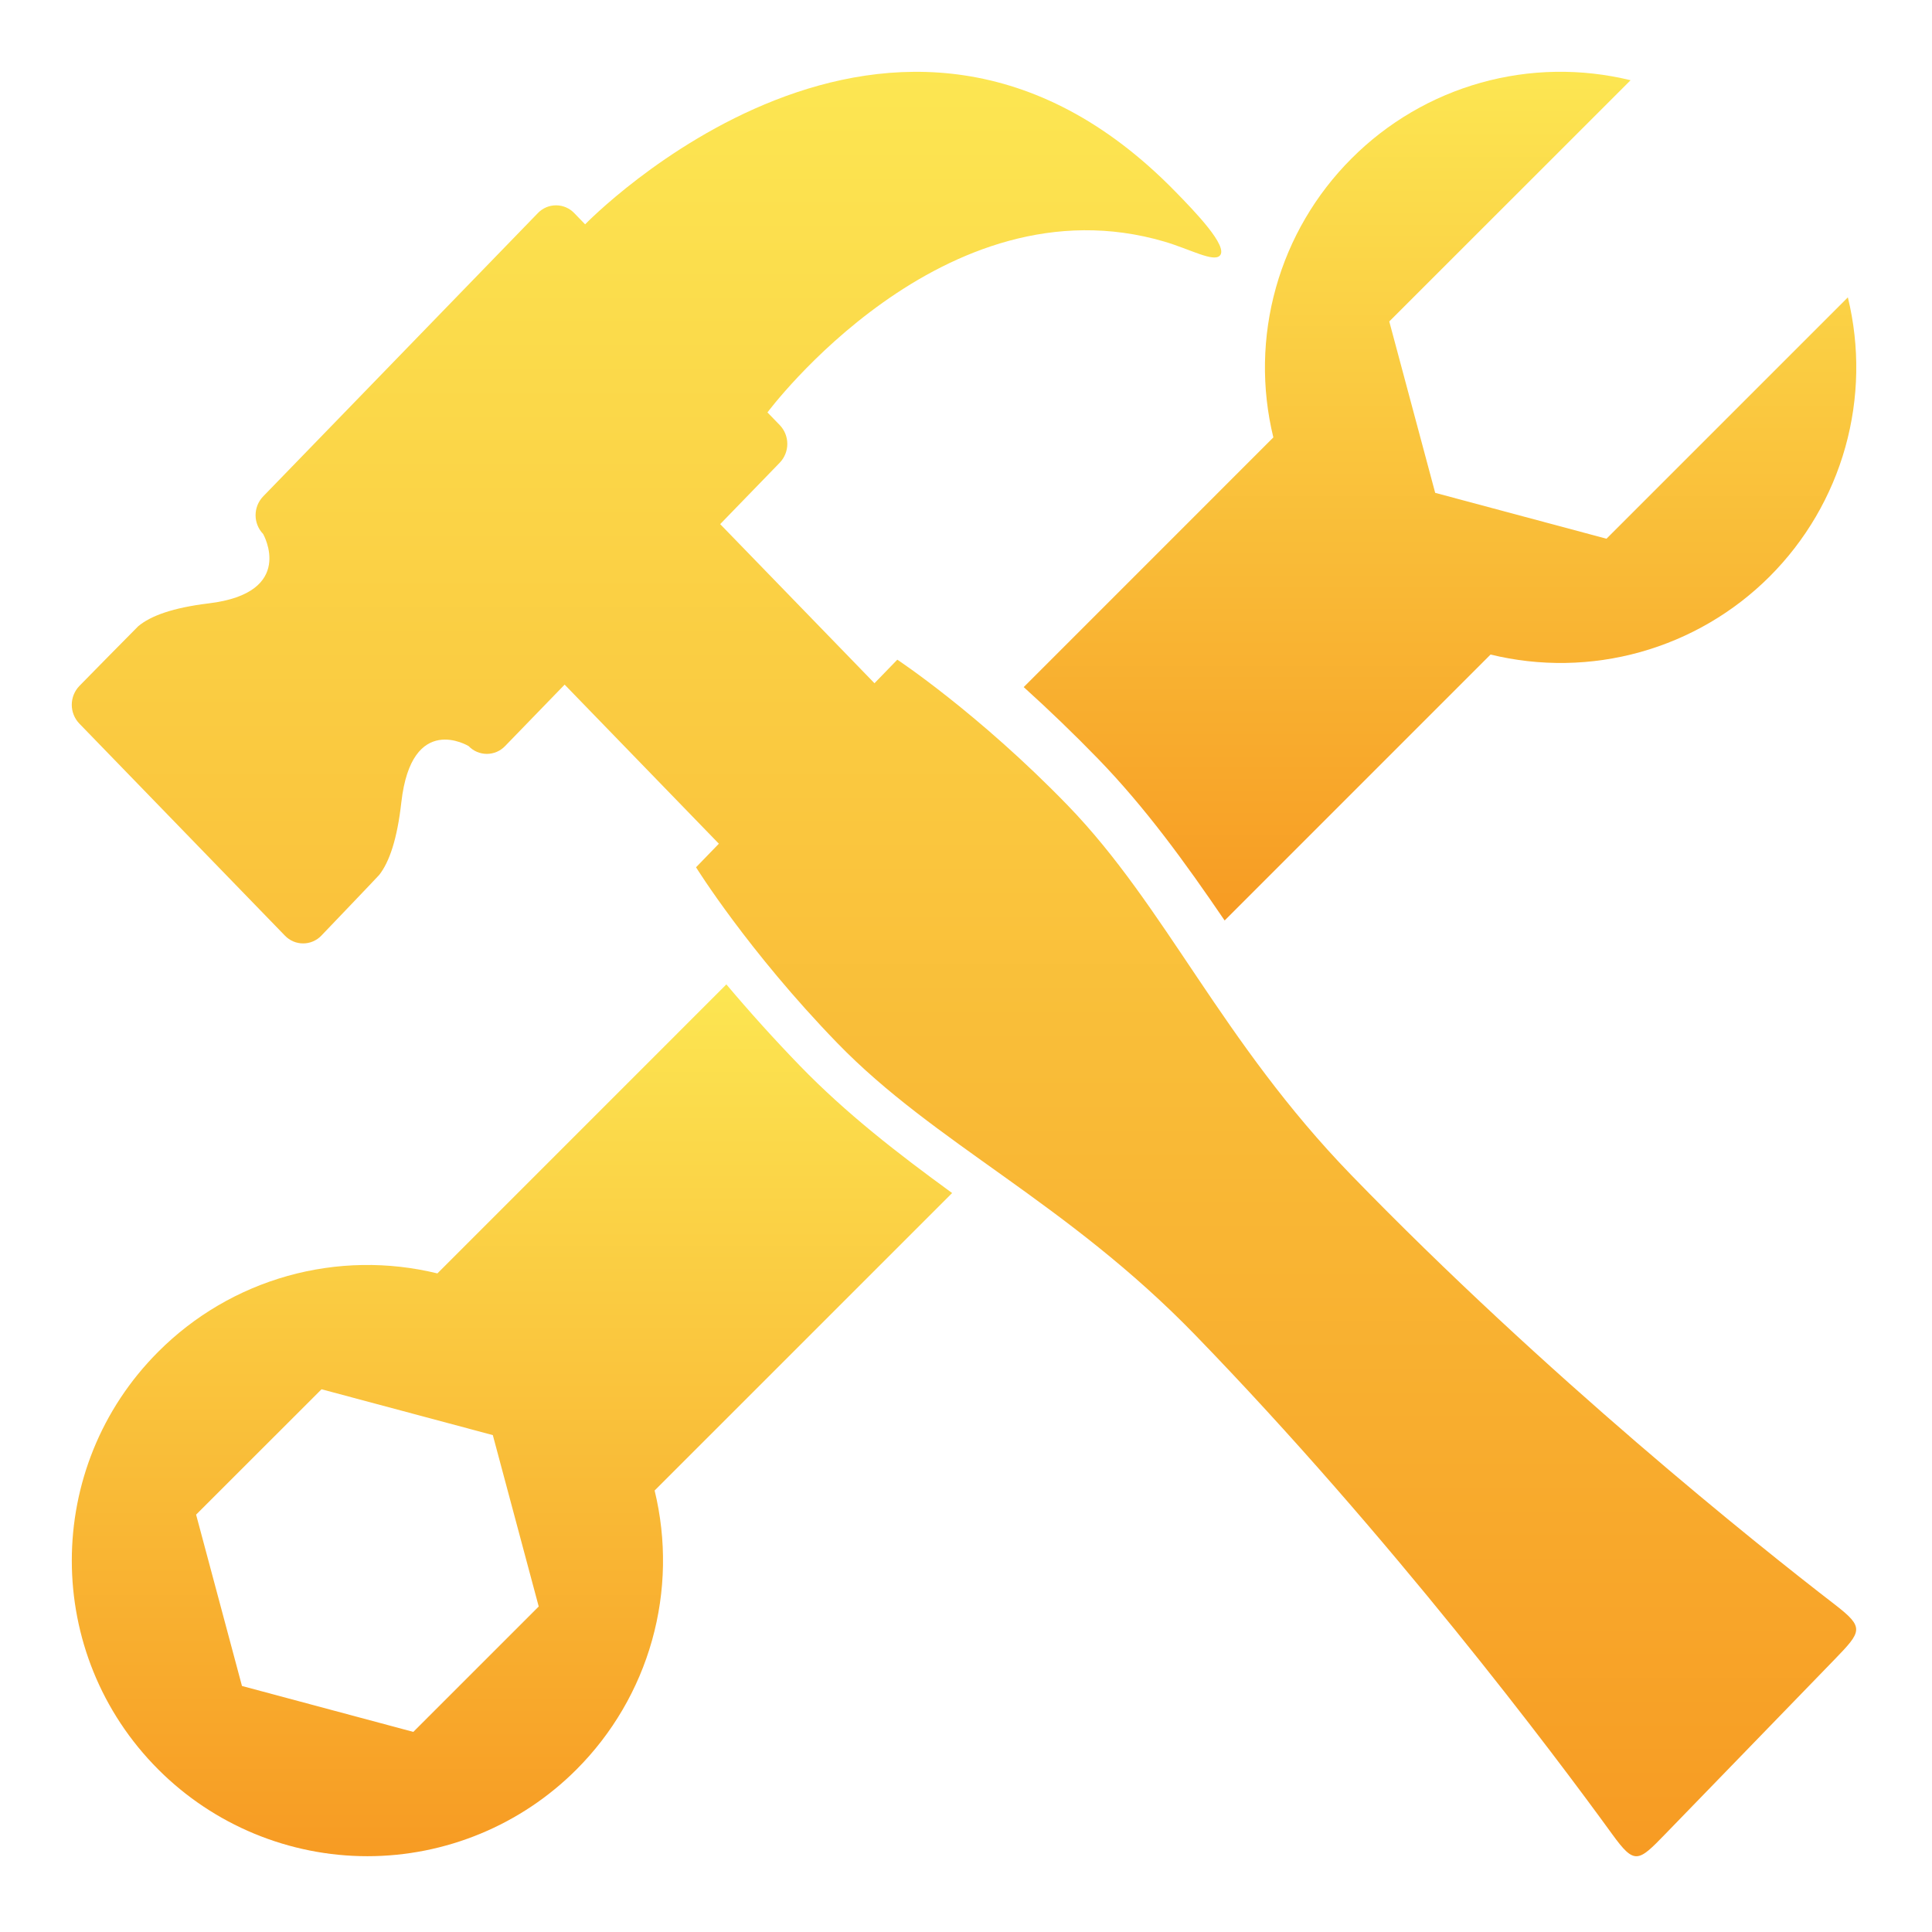 <svg width="94" height="94" viewBox="0 0 94 94" fill="none" xmlns="http://www.w3.org/2000/svg">
<path d="M89.279 78.073C85.446 75.12 75.241 66.963 65.736 57.162C59.418 50.643 56.731 44.117 51.942 39.178C47.604 34.703 43.658 32.096 43.658 32.096L42.547 33.242L35.04 25.501L37.94 22.51C38.175 22.264 38.306 21.937 38.306 21.597C38.306 21.257 38.175 20.93 37.94 20.684L37.34 20.066C37.343 20.063 45.875 8.583 56.662 11.758C57.915 12.13 59.032 12.762 59.349 12.439C59.78 11.996 58.138 10.295 57.175 9.311C43.529 -4.652 28.476 10.908 28.469 10.915L27.938 10.367C27.824 10.248 27.687 10.153 27.535 10.088C27.383 10.023 27.219 9.99 27.054 9.99C26.889 9.99 26.725 10.023 26.573 10.088C26.421 10.153 26.284 10.248 26.17 10.367L12.802 24.154C12.566 24.399 12.435 24.727 12.435 25.067C12.435 25.407 12.566 25.734 12.802 25.98C12.802 25.98 14.438 28.843 10.146 29.358C8.419 29.568 7.336 29.957 6.723 30.471C5.765 31.437 4.811 32.406 3.859 33.378C3.624 33.624 3.492 33.951 3.492 34.291C3.492 34.631 3.624 34.959 3.859 35.204L13.864 45.524C13.978 45.643 14.115 45.738 14.267 45.803C14.419 45.868 14.583 45.901 14.748 45.901C14.914 45.901 15.077 45.868 15.229 45.803C15.381 45.738 15.519 45.643 15.633 45.524C15.633 45.524 18.391 42.644 18.45 42.569C18.947 41.935 19.326 40.821 19.526 39.039C20.029 34.611 22.801 36.301 22.801 36.301C22.916 36.421 23.053 36.516 23.205 36.581C23.358 36.646 23.521 36.68 23.687 36.68C23.852 36.68 24.016 36.646 24.169 36.581C24.321 36.516 24.458 36.421 24.573 36.301L27.472 33.31L34.976 41.05L33.865 42.197C33.865 42.197 36.394 46.268 40.732 50.742C45.52 55.68 51.849 58.451 58.168 64.969C67.67 74.771 75.578 85.295 78.446 89.249C79.528 90.738 79.7 90.601 81.021 89.236L85.144 84.985L89.263 80.736C90.587 79.367 90.723 79.19 89.279 78.073Z" fill="url(#paint0_linear)"/>
<path d="M49.808 33.43C51.05 34.552 52.255 35.714 53.421 36.914C55.724 39.29 57.652 41.948 59.584 44.786L72.522 31.846C74.921 32.432 77.431 32.391 79.81 31.725C82.189 31.06 84.356 29.793 86.103 28.047C87.849 26.3 89.117 24.134 89.783 21.756C90.449 19.377 90.492 16.867 89.906 14.468L78.162 26.211L69.828 23.979L67.594 15.64L79.335 3.904C76.936 3.317 74.426 3.358 72.048 4.025C69.67 4.692 67.505 5.961 65.761 7.709C64.014 9.454 62.745 11.619 62.079 13.996C61.412 16.374 61.369 18.883 61.954 21.282L49.808 33.43Z" fill="url(#paint1_linear)"/>
<path d="M38.928 51.864C37.687 50.583 36.491 49.259 35.341 47.895L21.281 61.957C18.883 61.37 16.373 61.413 13.995 62.079C11.618 62.745 9.452 64.013 7.707 65.761C2.089 71.375 2.09 80.482 7.707 86.098C9.042 87.434 10.627 88.493 12.372 89.216C14.117 89.939 15.986 90.312 17.875 90.312C19.764 90.312 21.634 89.939 23.378 89.216C25.123 88.493 26.708 87.434 28.043 86.098C29.79 84.352 31.058 82.186 31.725 79.807C32.392 77.429 32.435 74.919 31.85 72.52L46.325 58.046C43.663 56.11 41.164 54.169 38.928 51.864ZM20.109 84.264L11.773 82.03L9.541 73.693L15.644 67.594L23.978 69.824L26.211 78.163L20.109 84.264Z" fill="url(#paint2_linear)"/>
<defs>
<linearGradient id="paint0_linear" x1="46.901" y1="3.494" x2="46.901" y2="90.314" gradientUnits="userSpaceOnUse">
<stop stop-color="#FCE652"/>
<stop offset="1" stop-color="#F79B23"/>
</linearGradient>
<linearGradient id="paint1_linear" x1="70.062" y1="3.492" x2="70.062" y2="44.786" gradientUnits="userSpaceOnUse">
<stop stop-color="#FCE652"/>
<stop offset="1" stop-color="#F79B23"/>
</linearGradient>
<linearGradient id="paint2_linear" x1="24.91" y1="47.895" x2="24.91" y2="90.312" gradientUnits="userSpaceOnUse">
<stop stop-color="#FCE652"/>
<stop offset="1" stop-color="#F79B23"/>
</linearGradient>
</defs>
</svg>
